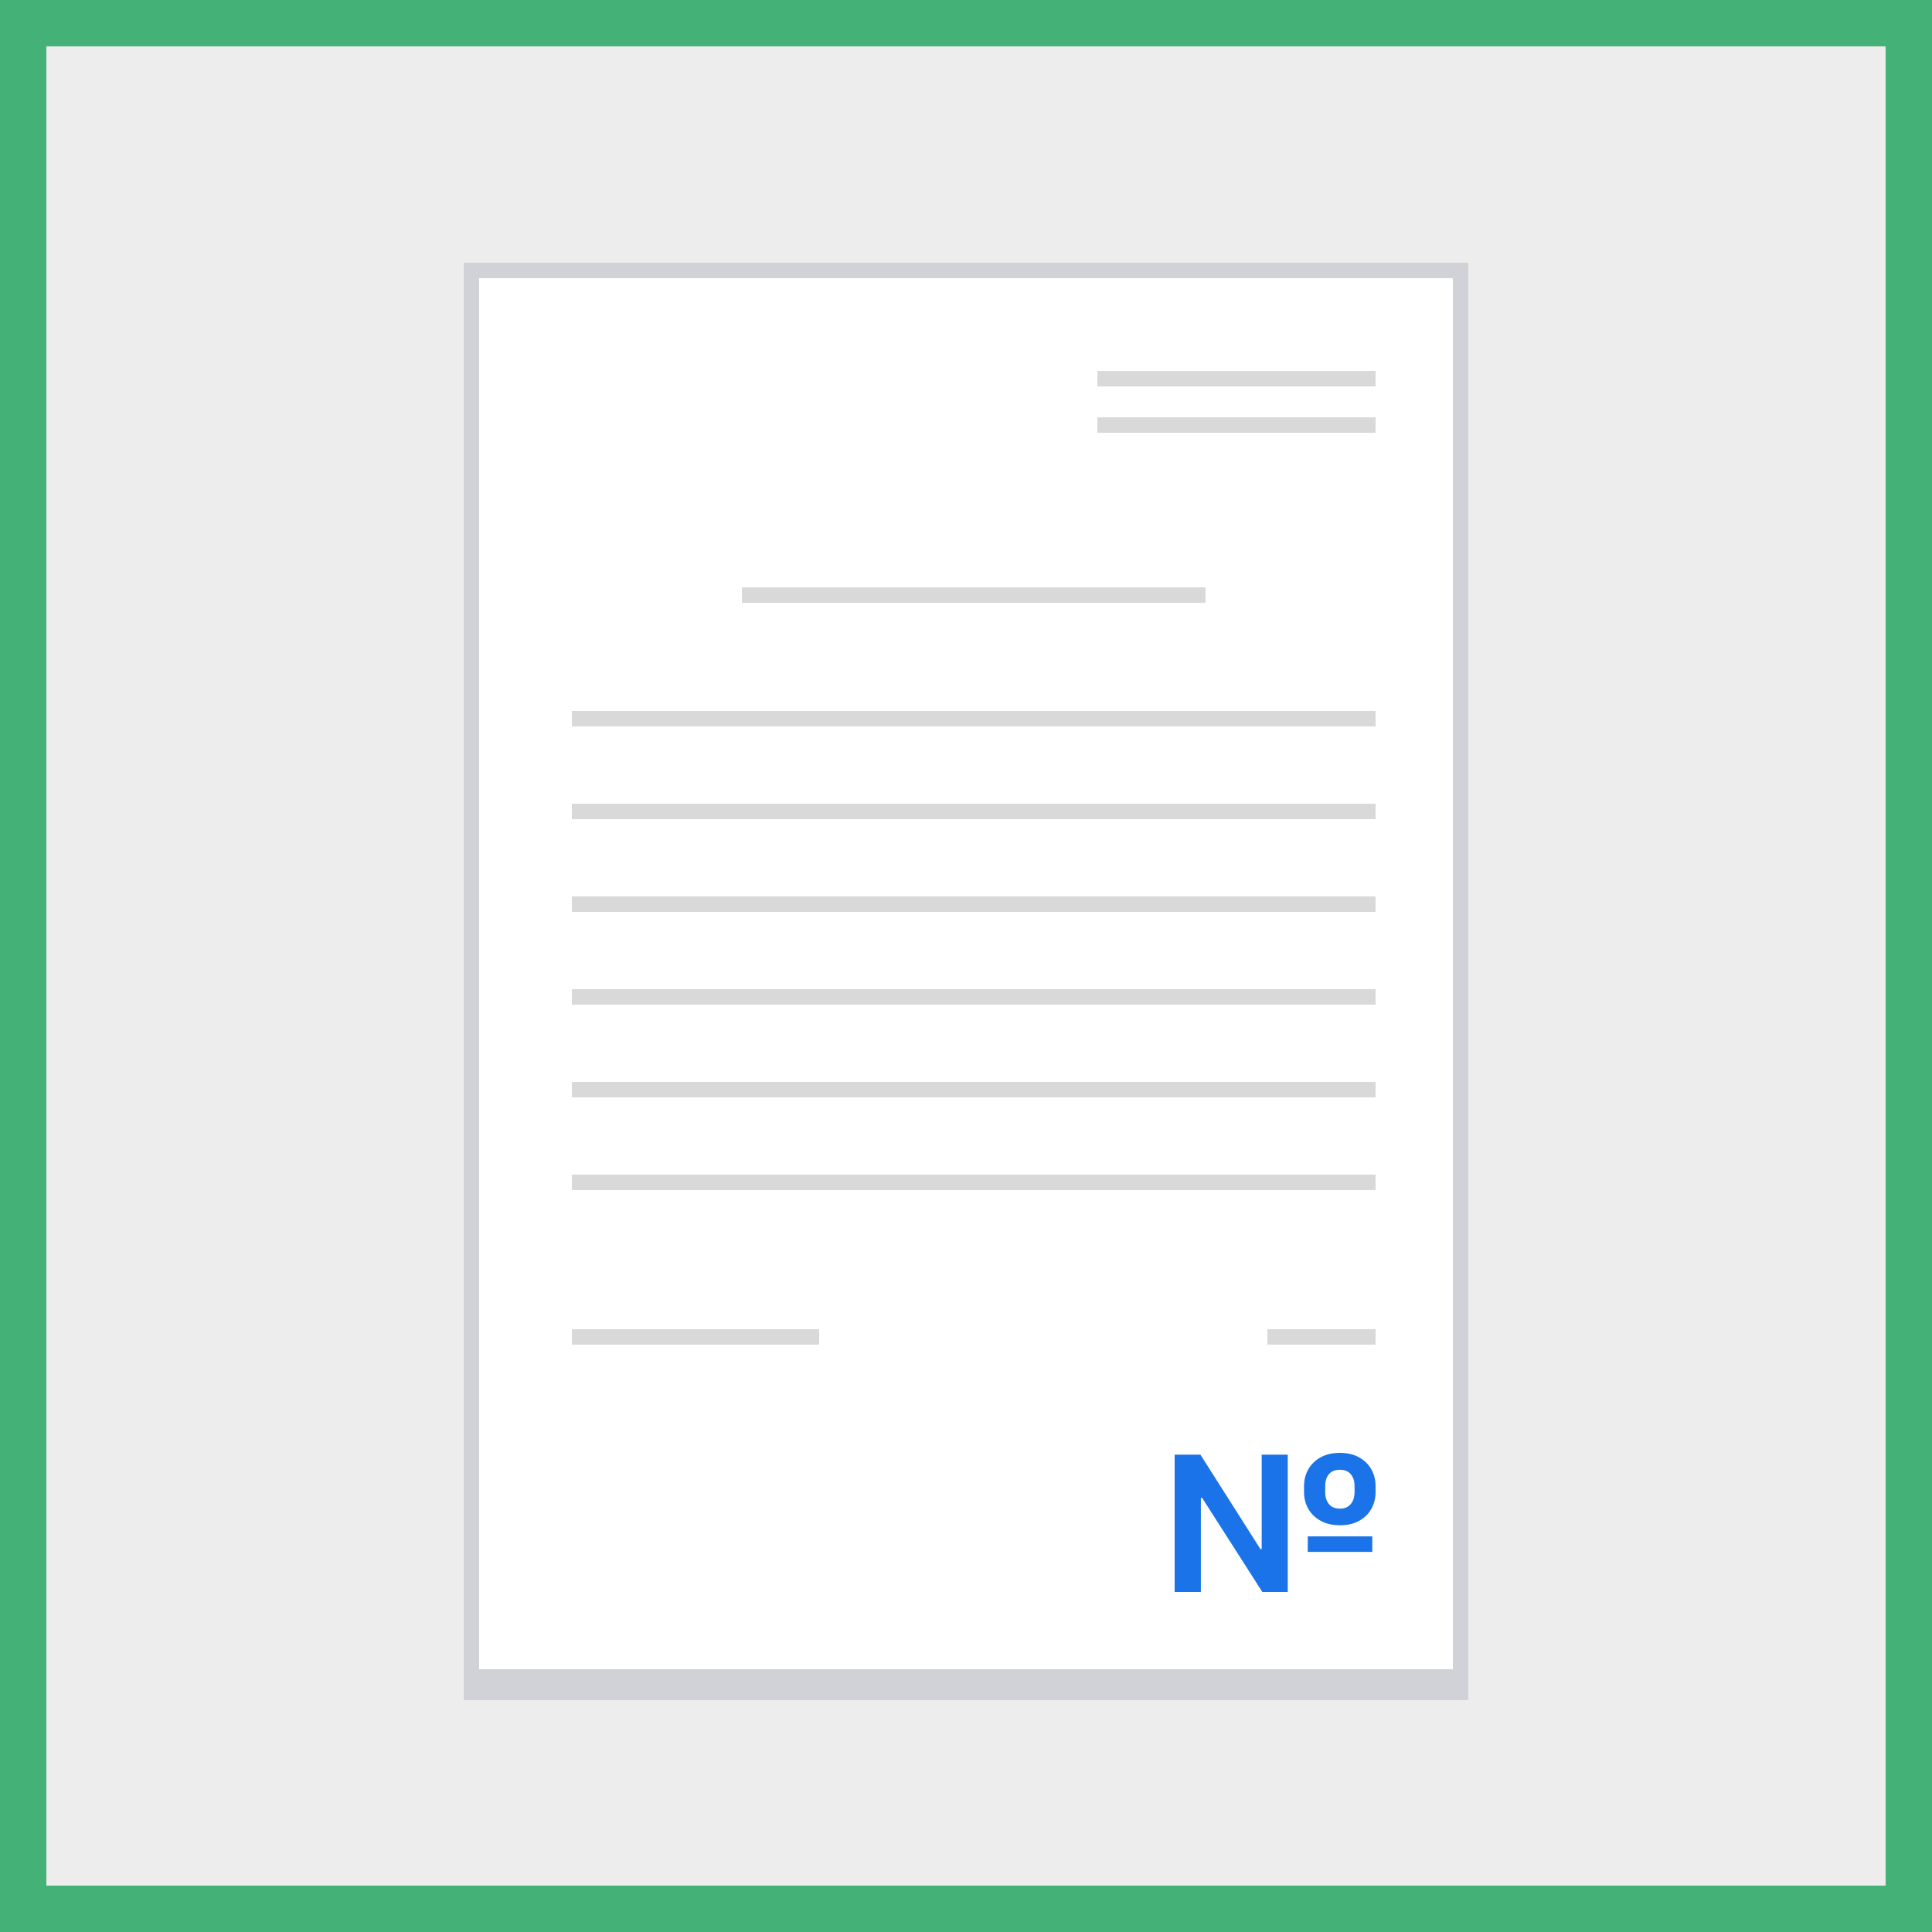 <svg width="125" height="125" viewBox="0 0 125 125" fill="none" xmlns="http://www.w3.org/2000/svg">
<rect x="0" y="0" width="125" height="125" fill="#333333" stroke="none"/>
<rect x="1.5" y="1.5" width="122" height="122" fill="#EDEDED"/>
<rect x="30" y="17" width="65" height="93" fill="#D1D2D8"/>
<rect x="31" y="18" width="63" height="90" fill="white"/>
<rect x="48" y="38" width="30" height="1" fill="#D9D9D9"/>
<rect x="37" y="46" width="52" height="1" fill="#D9D9D9"/>
<rect x="37" y="52" width="52" height="1" fill="#D9D9D9"/>
<rect x="37" y="58" width="52" height="1" fill="#D9D9D9"/>
<rect x="37" y="64" width="52" height="1" fill="#D9D9D9"/>
<rect x="37" y="70" width="52" height="1" fill="#D9D9D9"/>
<rect x="37" y="76" width="52" height="1" fill="#D9D9D9"/>
<rect x="37" y="86" width="16" height="1" fill="#D9D9D9"/>
<rect x="82" y="86" width="7" height="1" fill="#D9D9D9"/>
<rect x="71" y="27" width="18" height="1" fill="#D9D9D9"/>
<rect x="71" y="24" width="18" height="1" fill="#D9D9D9"/>
<path d="M76 103V94.117H77.668L81.55 100.228H81.631V94.117H83.317V103H81.673L77.776 96.91H77.696V103H76ZM84.612 100.406V99.404H88.787V100.406H84.612ZM86.695 98.684C86.219 98.684 85.807 98.59 85.457 98.402C85.111 98.215 84.843 97.959 84.654 97.635C84.465 97.311 84.371 96.944 84.371 96.533V96.151C84.371 95.744 84.465 95.378 84.654 95.054C84.843 94.727 85.111 94.47 85.457 94.282C85.803 94.094 86.213 94 86.685 94C87.164 94 87.575 94.094 87.918 94.282C88.265 94.47 88.531 94.727 88.717 95.054C88.906 95.378 89 95.744 89 96.151V96.533C89 96.941 88.907 97.306 88.721 97.63C88.539 97.954 88.274 98.212 87.928 98.402C87.584 98.59 87.173 98.684 86.695 98.684ZM86.695 97.609C86.994 97.609 87.225 97.512 87.389 97.318C87.556 97.121 87.639 96.86 87.639 96.533V96.151C87.639 95.828 87.558 95.57 87.394 95.379C87.23 95.188 86.994 95.093 86.685 95.093C86.38 95.093 86.145 95.188 85.981 95.379C85.821 95.57 85.741 95.828 85.741 96.151V96.533C85.741 96.86 85.822 97.121 85.986 97.318C86.15 97.512 86.386 97.609 86.695 97.609Z" fill="#1A73E8"/>
<rect x="1.5" y="1.5" width="122" height="122" stroke="#44B177" stroke-width="3"/>
</svg>
